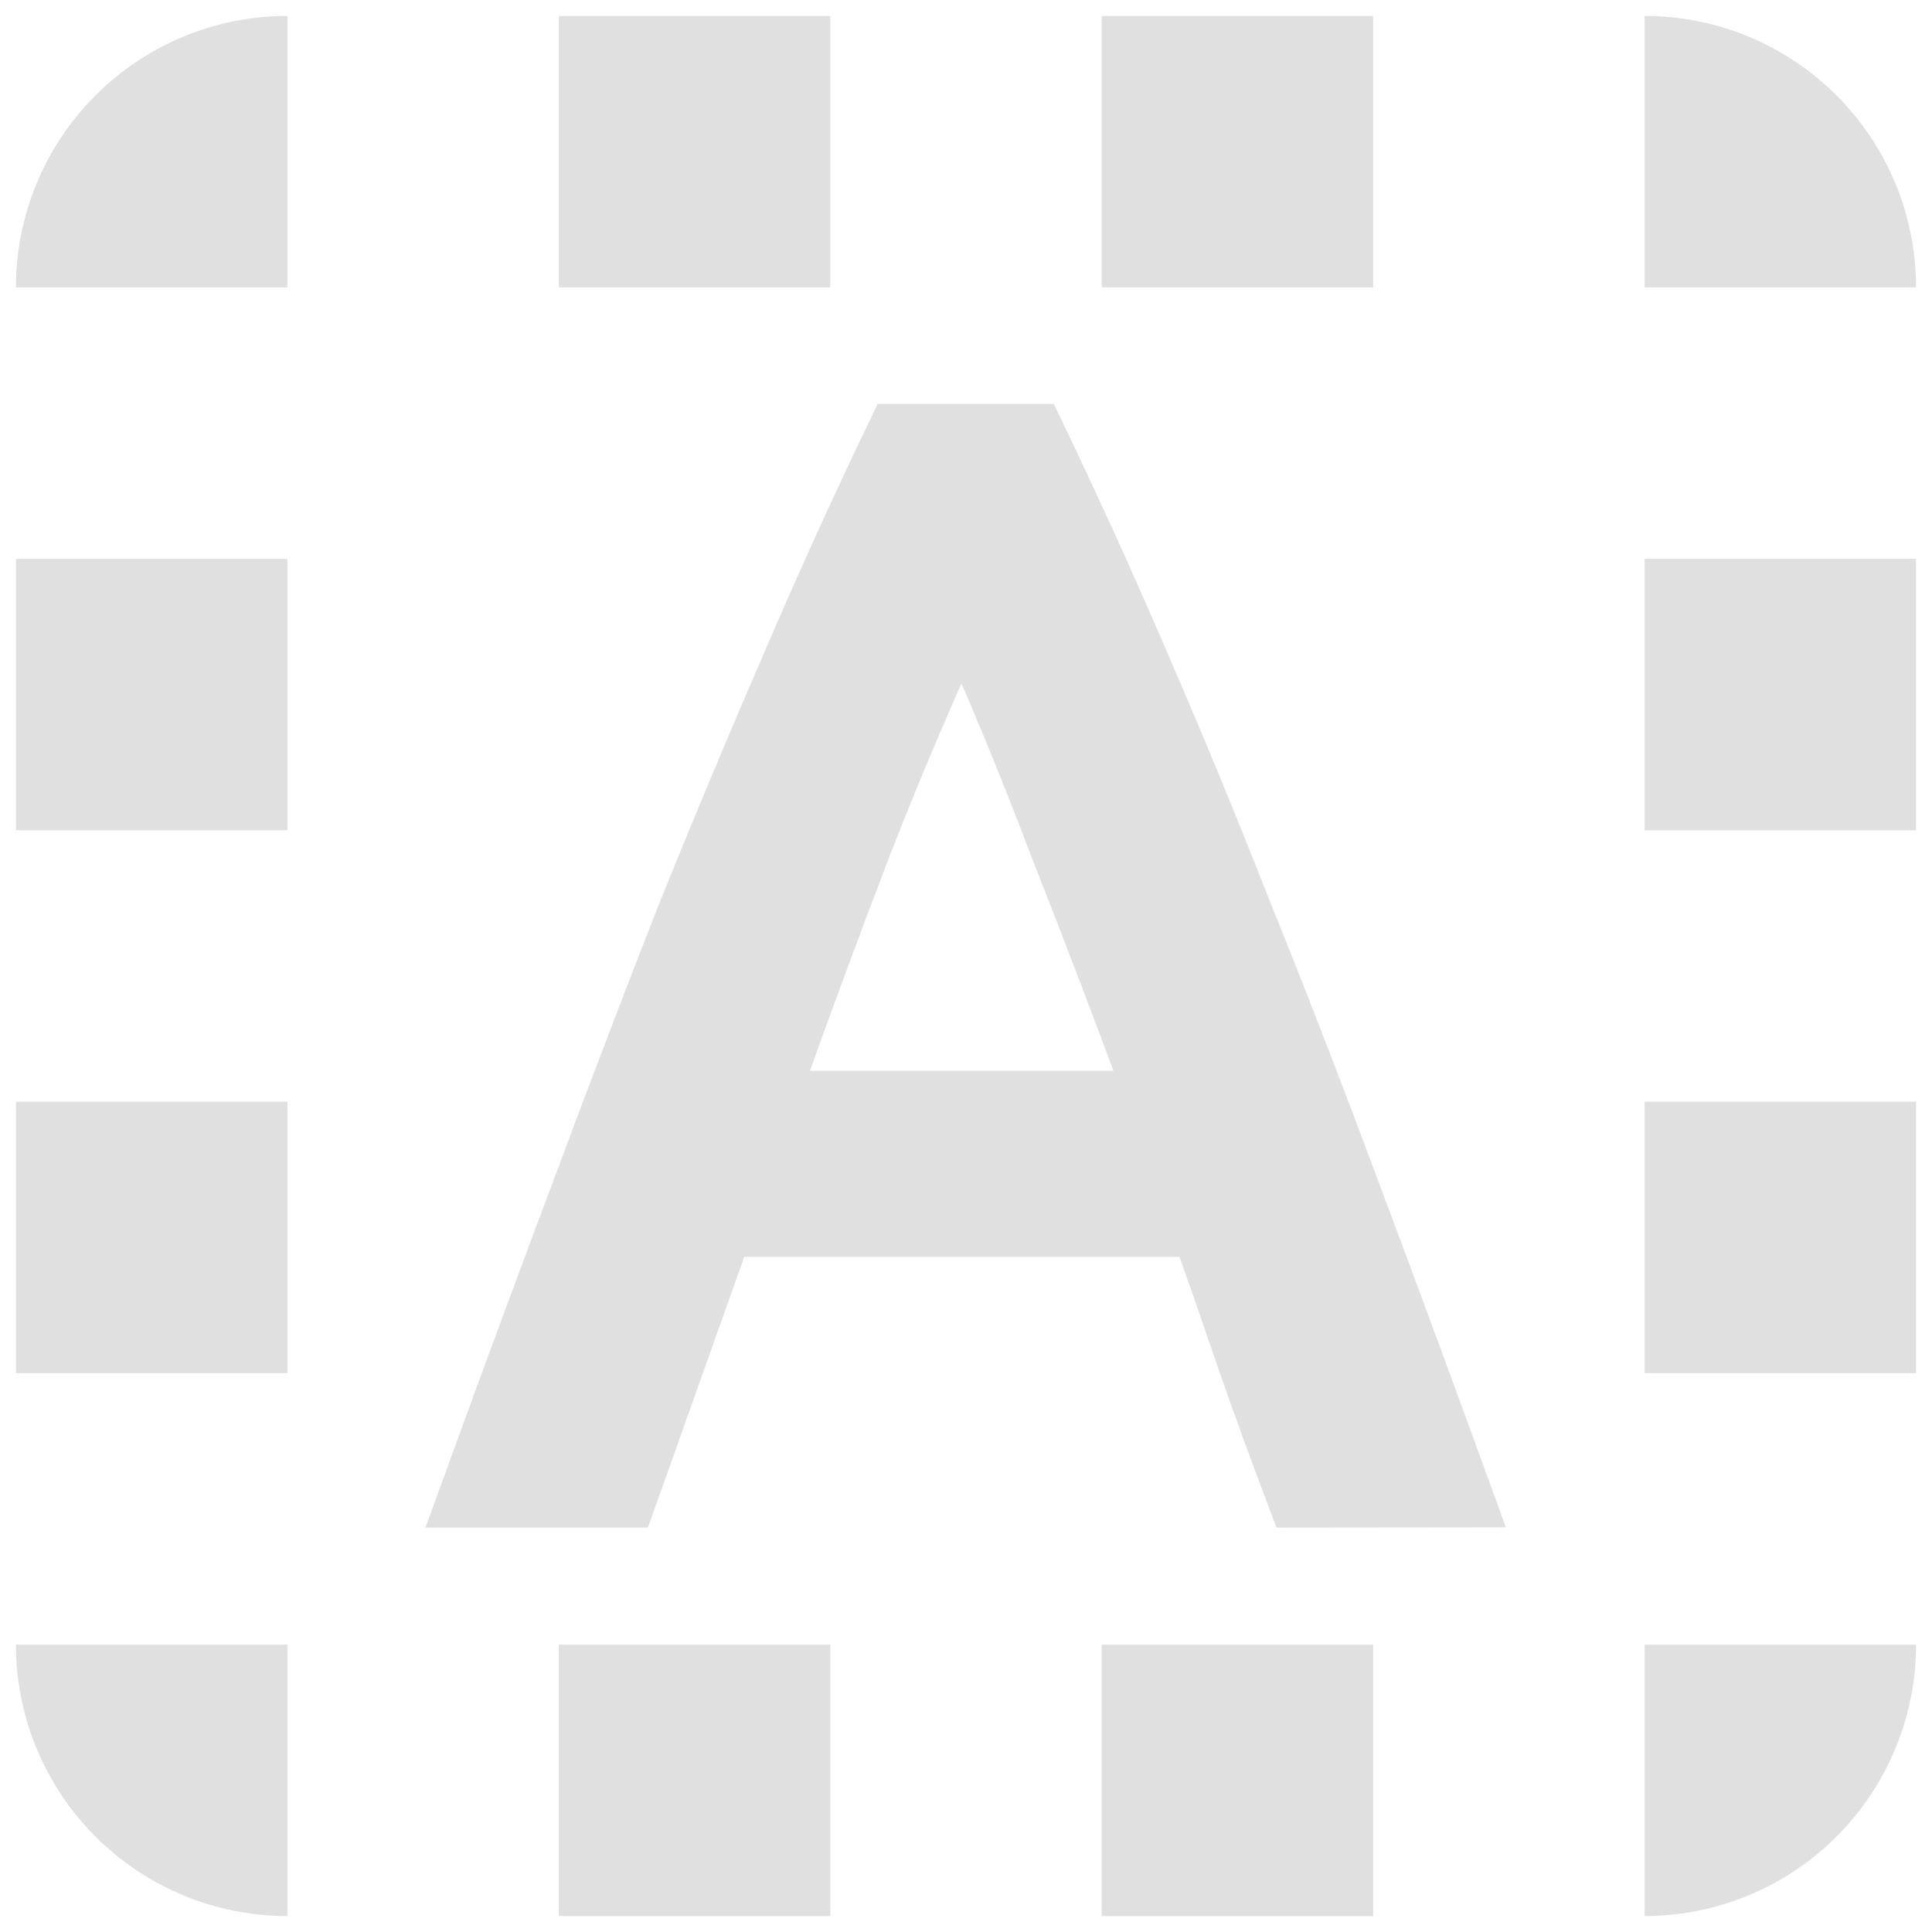 <?xml version="1.0" encoding="UTF-8" standalone="no"?>
<svg
   width="16"
   height="16"
   version="1.1"
   id="svg1"
   sodipodi:docname="interaction_container.svg"
   inkscape:version="1.4 (e7c3feb, 2024-10-09)"
   xmlns:inkscape="http://www.inkscape.org/namespaces/inkscape"
   xmlns:sodipodi="http://sodipodi.sourceforge.net/DTD/sodipodi-0.dtd"
   xmlns="http://www.w3.org/2000/svg"
   xmlns:svg="http://www.w3.org/2000/svg">
  <defs
     id="defs1" />
  <sodipodi:namedview
     id="namedview1"
     pagecolor="#505050"
     bordercolor="#eeeeee"
     borderopacity="1"
     inkscape:showpageshadow="0"
     inkscape:pageopacity="0"
     inkscape:pagecheckerboard="0"
     inkscape:deskcolor="#505050"
     inkscape:zoom="35.708892"
     inkscape:cx="8.9893576"
     inkscape:cy="9.157383"
     inkscape:window-width="1920"
     inkscape:window-height="1011"
     inkscape:window-x="0"
     inkscape:window-y="32"
     inkscape:window-maximized="1"
     inkscape:current-layer="g1" />
  <g
     id="g1"
     transform="matrix(0.745,0,0,0.745,0.68,0.736)">
    <path
       style="font-size:5.851px;line-height:1.8;font-family:Ubuntu;-inkscape-font-specification:Ubuntu;text-align:center;text-anchor:middle;fill:#e0e0e0;stroke:#e0e0e0;stroke-width:0.708;paint-order:markers stroke fill"
       d="M 13.521,15.639 Q 13.232,14.874 12.976,14.143 12.721,13.394 12.449,12.629 H 7.111 L 6.04,15.639 H 4.322 Q 5.002,13.768 5.598,12.187 6.193,10.589 6.754,9.161 7.332,7.733 7.893,6.44 8.454,5.131 9.066,3.856 h 1.513 q 0.612,1.275 1.173,2.584 0.561,1.292 1.122,2.72 0.578,1.428 1.173,3.026 0.595,1.581 1.275,3.451 z M 11.973,11.269 Q 11.429,9.79 10.885,8.413 10.358,7.019 9.78,5.743 9.185,7.019 8.641,8.413 8.114,9.79 7.587,11.269 Z"
       id="text2"
       aria-label="A" />
  </g>
  <path
     fill="#8eef97"
     d="M 2.38,0.132 A 2.248,2.248 0 0 0 0.132,2.38 H 2.38 Z m 2.248,0 V 2.38 H 6.876 V 0.132 Z m 4.496,0 V 2.38 H 11.372 V 0.132 Z m 4.496,0 V 2.38 h 2.248 A 2.248,2.248 0 0 0 13.62,0.132 Z M 0.132,4.628 V 6.876 H 2.38 V 4.628 Z m 13.488,0 v 2.248 h 2.248 V 4.628 Z M 0.132,9.124 V 11.372 H 2.38 V 9.124 Z m 13.488,0 v 2.248 h 2.248 V 9.124 Z M 0.132,13.62 a 2.248,2.248 0 0 0 2.248,2.248 v -2.248 z m 4.496,0 v 2.248 h 2.248 v -2.248 z m 4.496,0 v 2.248 h 2.248 v -2.248 z m 4.496,0 v 2.248 a 2.248,2.248 0 0 0 2.248,-2.248 z"
     id="path1"
     style="fill:#e0e0e0;fill-opacity:1;stroke-width:1.124" />
</svg>
